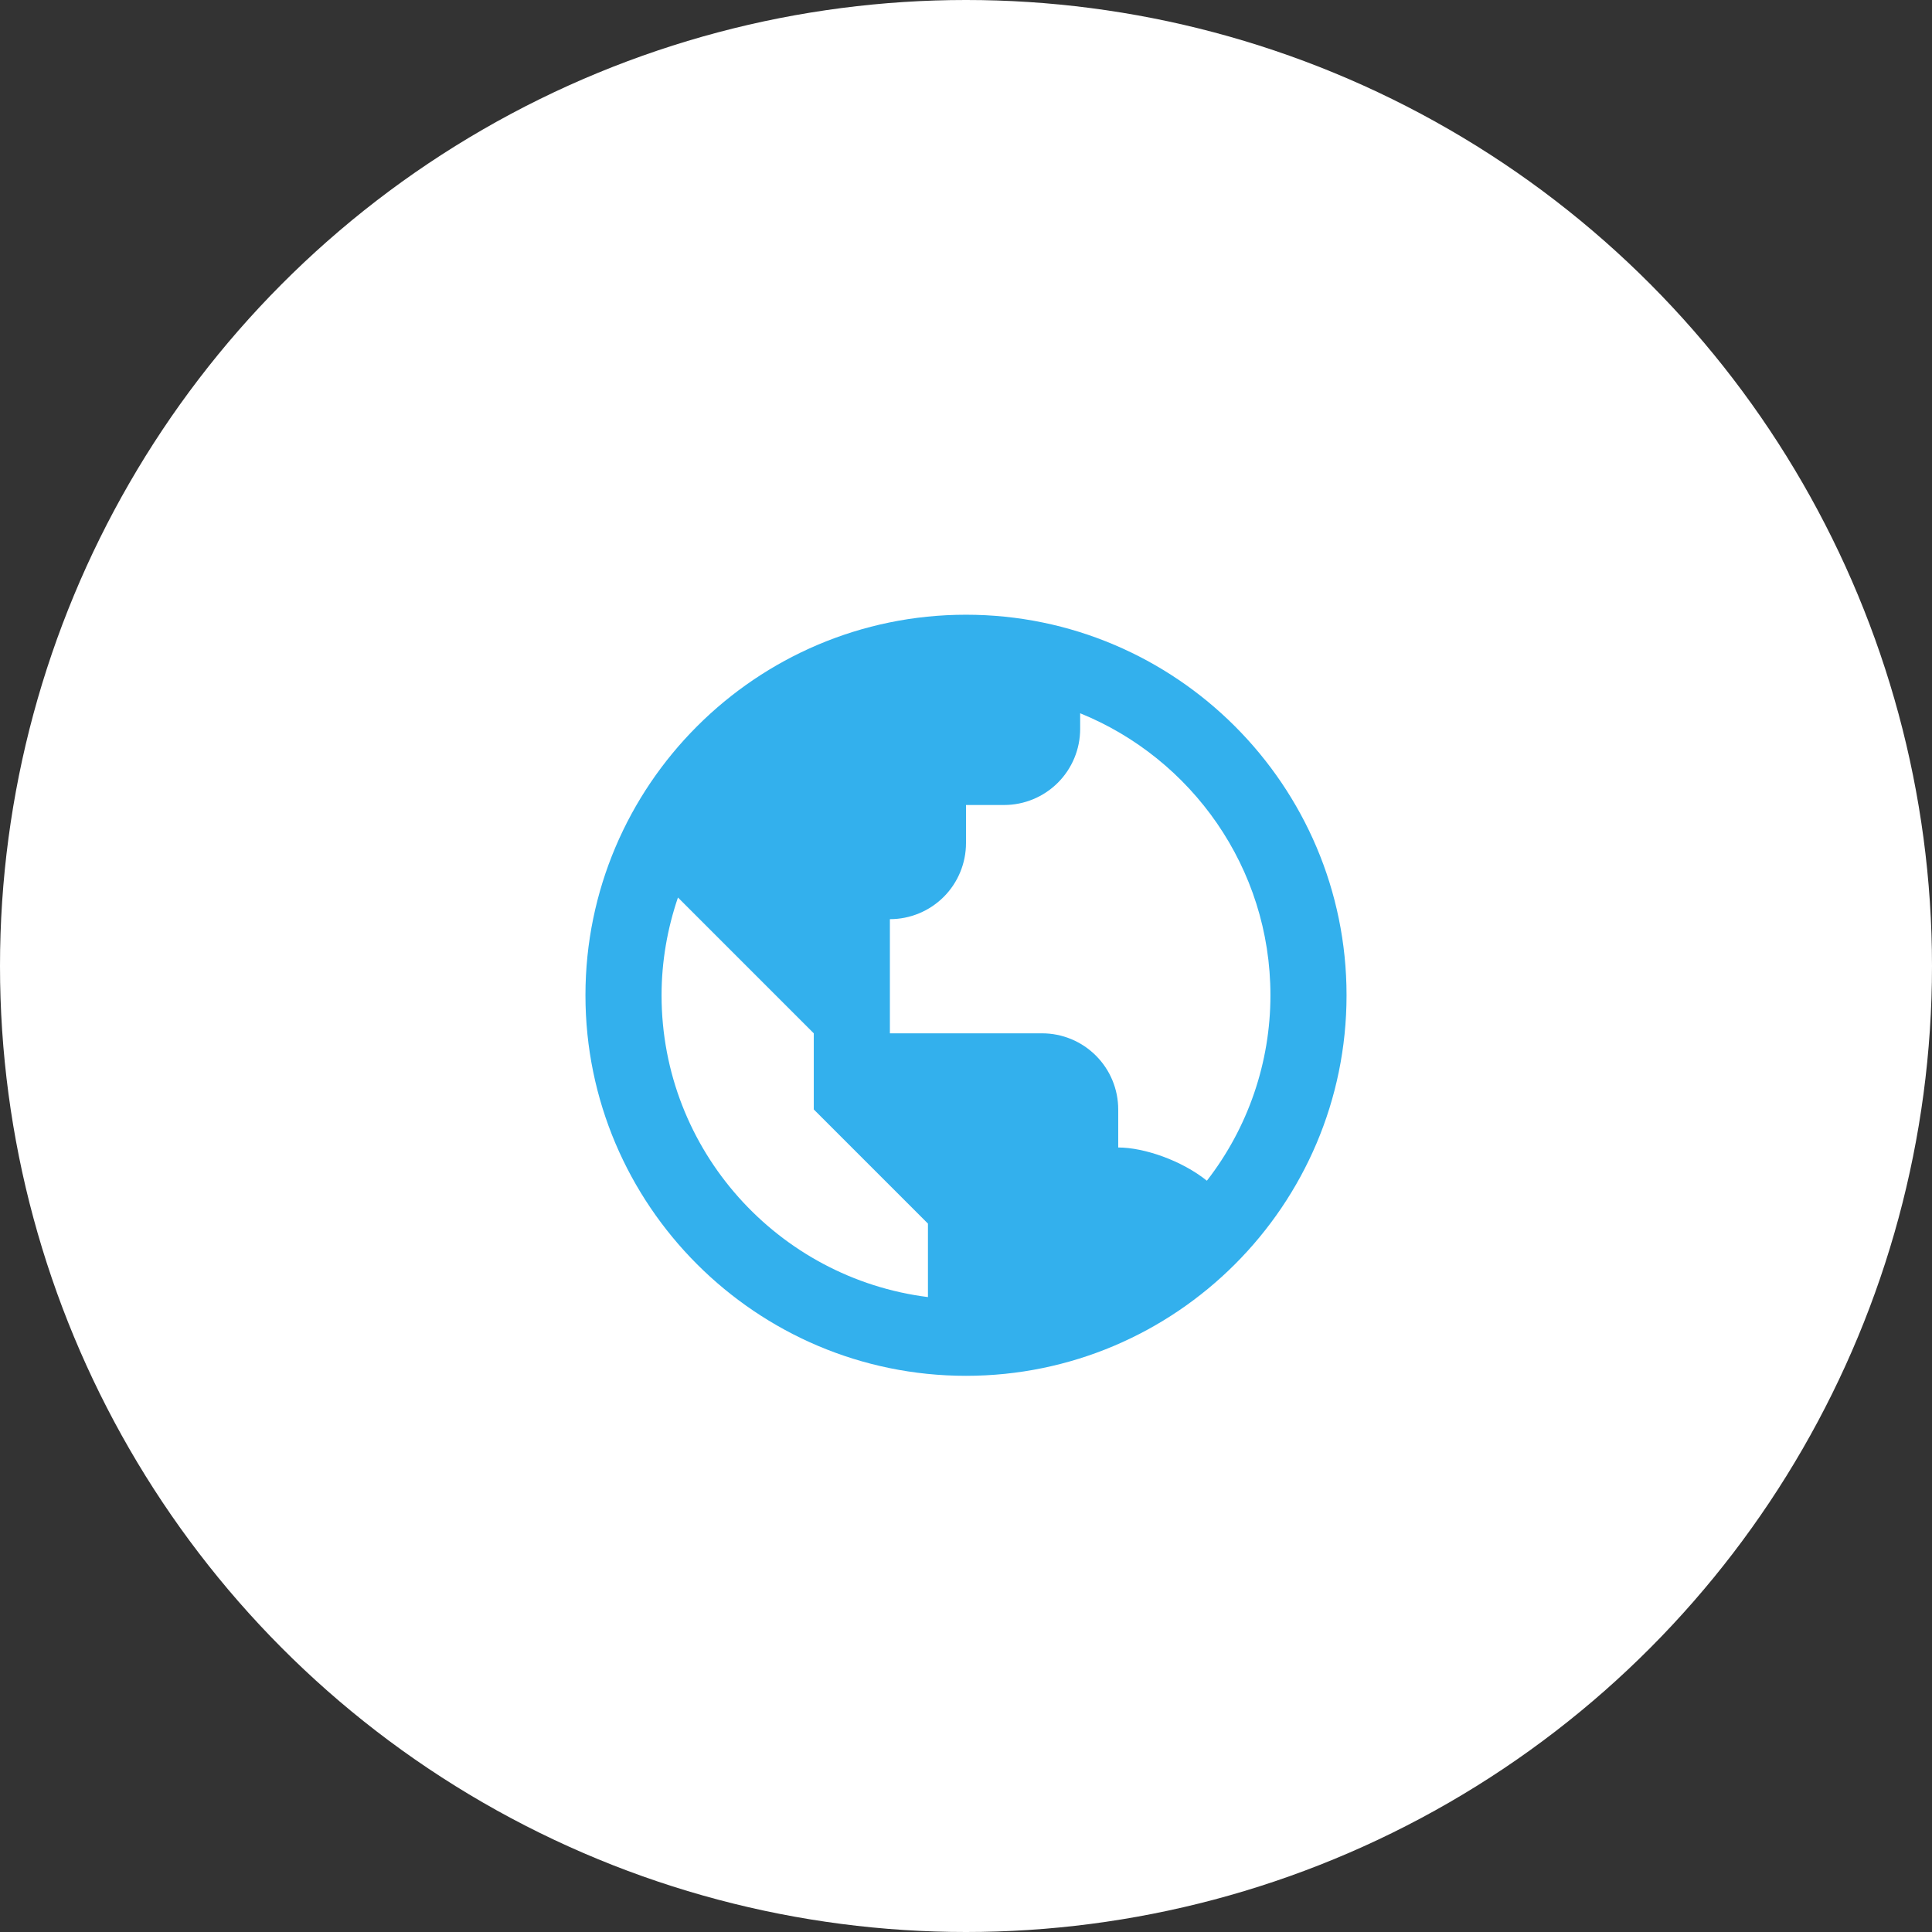 <svg width="66" height="66" viewBox="0 0 66 66" fill="none" xmlns="http://www.w3.org/2000/svg">
<rect x="0" y="0" width="66" height="66" fill="#333333" stroke="none"/>
<circle cx="33" cy="33" r="33" fill="white"/>
<path d="M33 21C25.832 21 20 26.832 20 34C20 41.168 25.832 47 33 47C40.168 47 46 41.168 46 34C46 26.832 40.168 21 33 21ZM22.6 34C22.6 32.831 22.803 31.709 23.16 30.66L25.2 32.7L27.8 35.3V37.9L30.4 40.5L31.7 41.8V44.31C26.579 43.667 22.6 39.294 22.6 34ZM41.229 40.335C40.38 39.651 39.093 39.2 38.2 39.2V37.9C38.2 37.21 37.926 36.549 37.438 36.062C36.951 35.574 36.29 35.3 35.6 35.3H30.4V31.4C31.09 31.4 31.751 31.126 32.239 30.639C32.726 30.151 33 29.49 33 28.8V27.5H34.3C34.99 27.5 35.651 27.226 36.139 26.738C36.626 26.251 36.9 25.59 36.9 24.9V24.366C40.706 25.911 43.4 29.645 43.4 34C43.4 36.294 42.636 38.523 41.229 40.335V40.335Z" fill="#33B0ED"/>
</svg>
